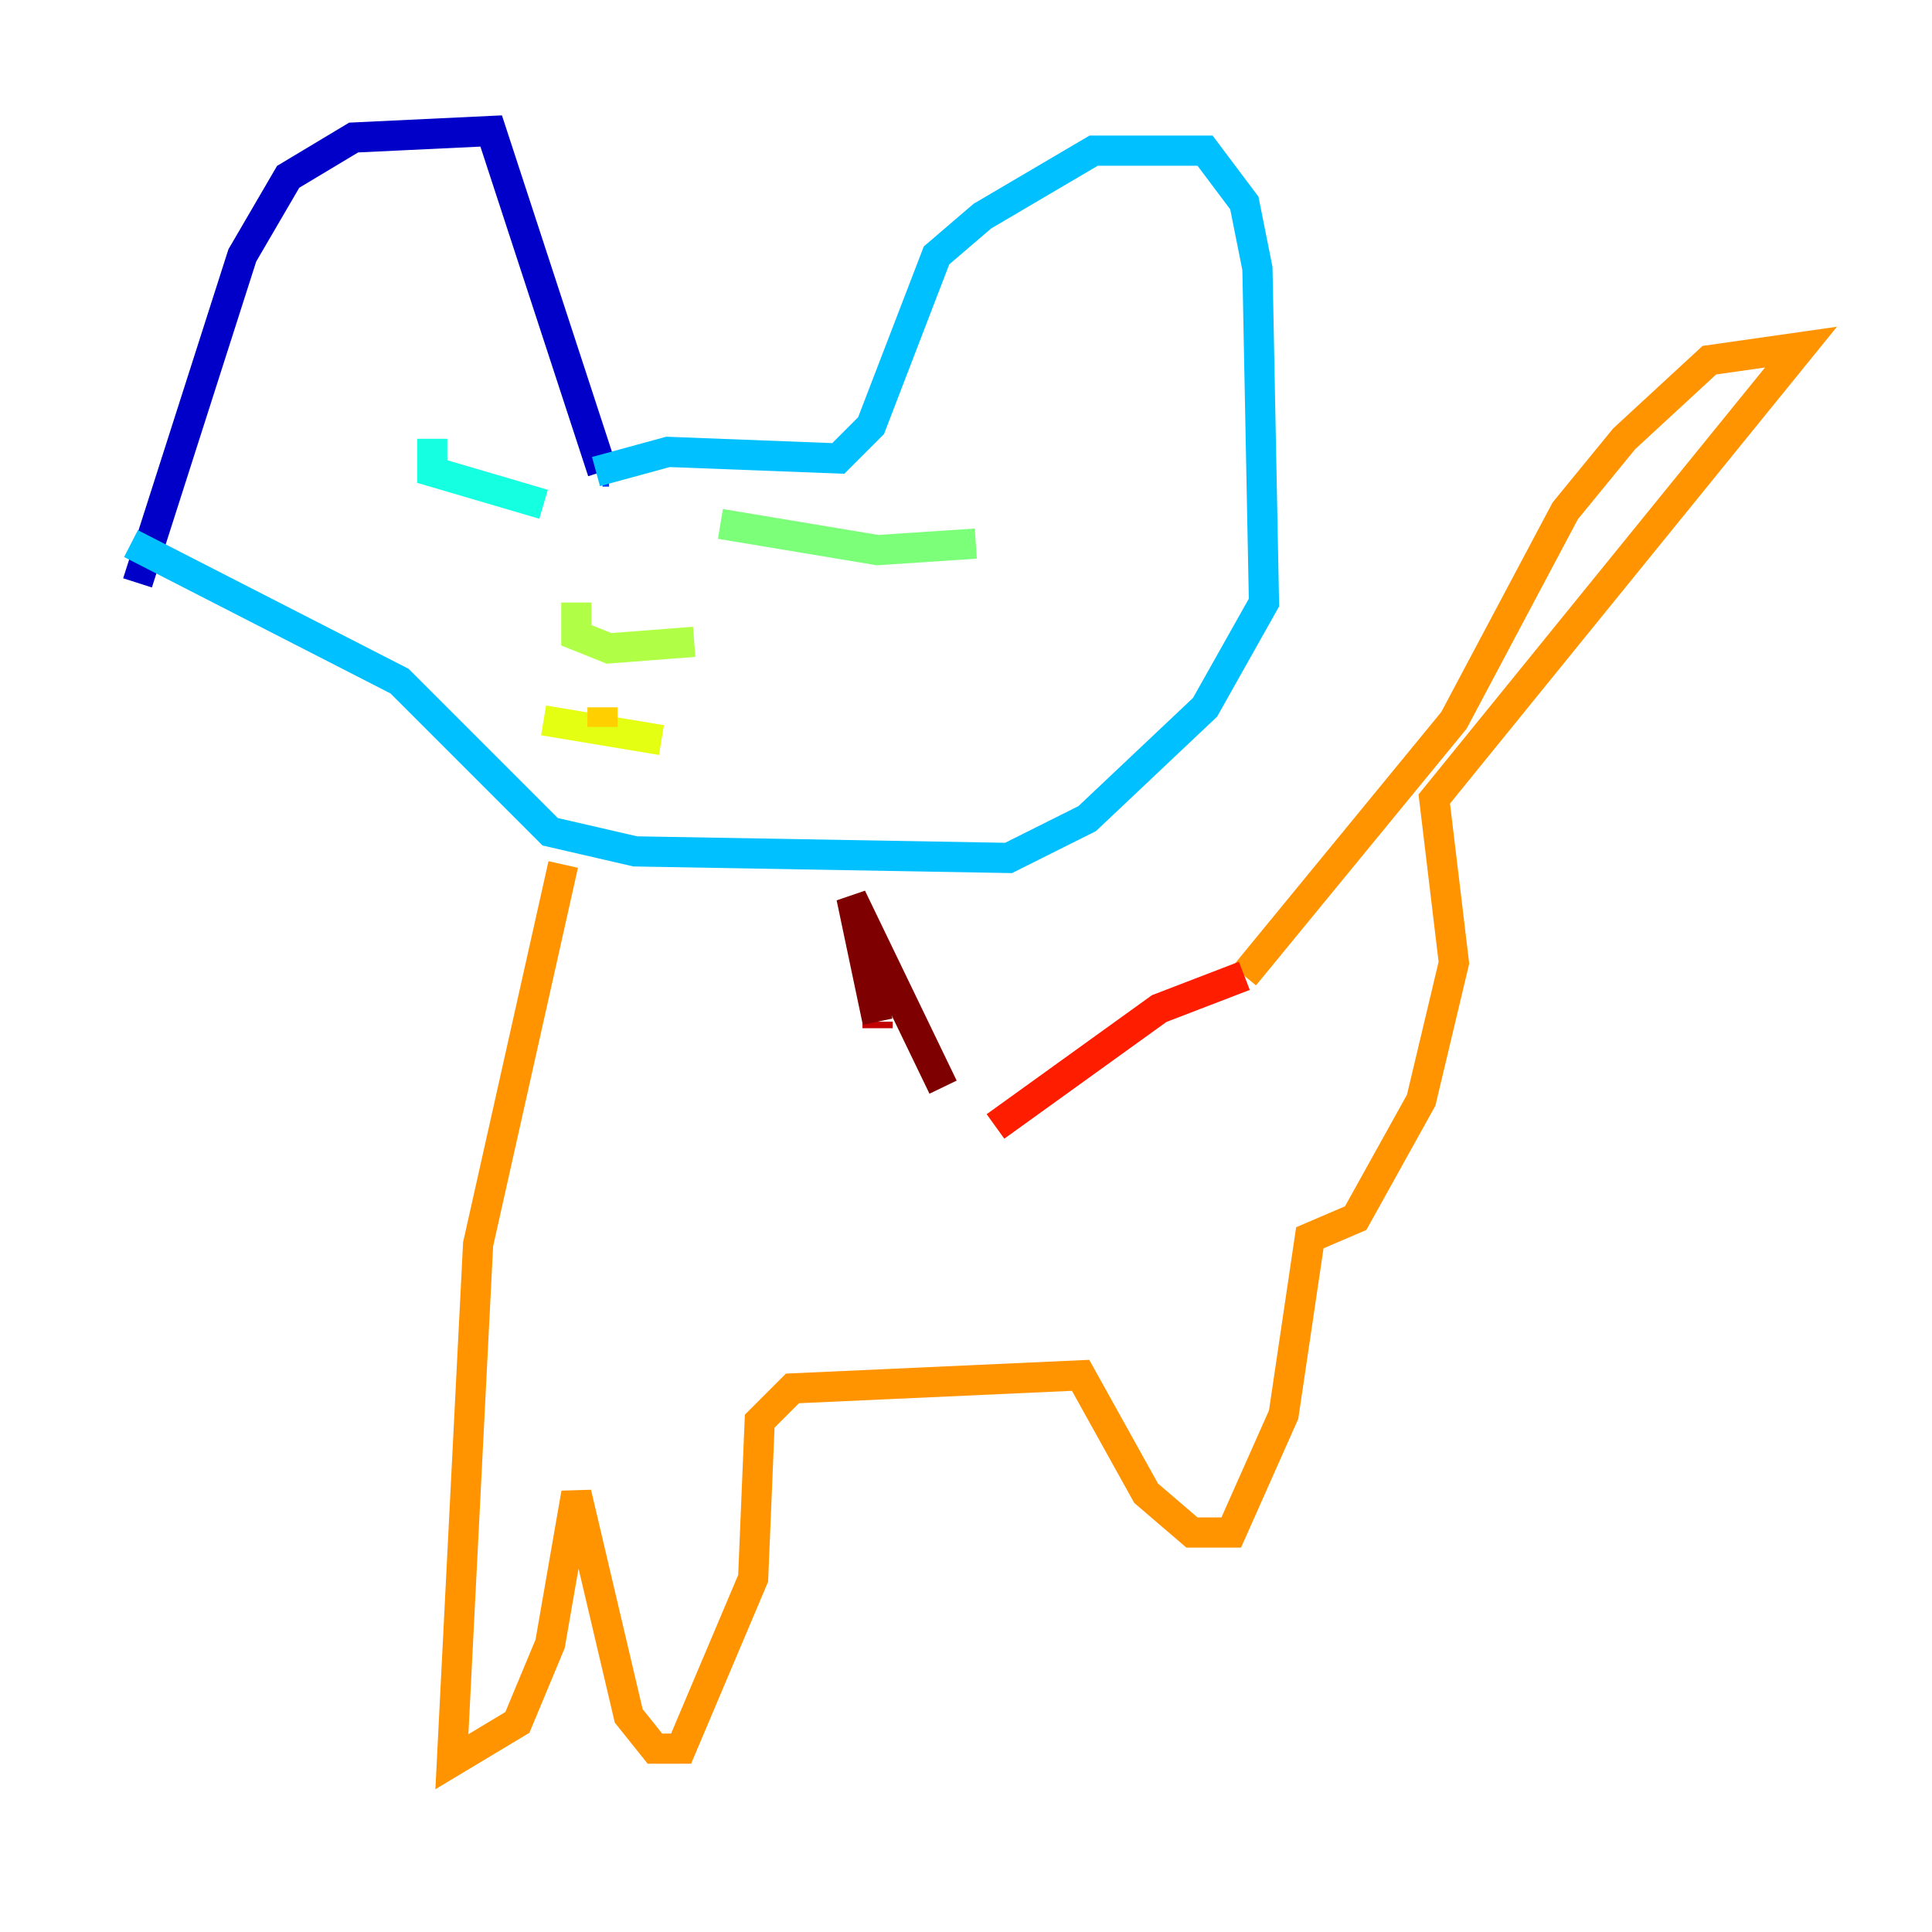 <?xml version="1.0" encoding="utf-8" ?>
<svg baseProfile="tiny" height="128" version="1.2" viewBox="0,0,128,128" width="128" xmlns="http://www.w3.org/2000/svg" xmlns:ev="http://www.w3.org/2001/xml-events" xmlns:xlink="http://www.w3.org/1999/xlink"><defs /><polyline fill="none" points="9.112,38.617 9.112,38.617" stroke="#00007f" stroke-width="2" /><polyline fill="none" points="9.112,38.617 16.054,16.922 19.091,11.715 23.43,9.112 32.542,8.678 39.919,31.241" stroke="#0000c8" stroke-width="2" /><polyline fill="none" points="39.919,31.241 39.919,31.241" stroke="#0000ff" stroke-width="2" /><polyline fill="none" points="39.919,31.241 40.352,31.241" stroke="#0040ff" stroke-width="2" /><polyline fill="none" points="39.485,31.241 39.485,31.241" stroke="#0080ff" stroke-width="2" /><polyline fill="none" points="39.485,31.241 44.258,29.939 55.539,30.373 57.709,28.203 62.047,16.922 65.085,14.319 72.461,9.98 79.837,9.98 82.441,13.451 83.308,17.79 83.742,39.919 79.837,46.861 72.027,54.237 66.82,56.841 42.088,56.407 36.447,55.105 26.468,45.125 8.678,36.014" stroke="#00c0ff" stroke-width="2" /><polyline fill="none" points="28.637,29.071 28.637,31.241 36.014,33.41" stroke="#15ffe1" stroke-width="2" /><polyline fill="none" points="47.729,34.712 47.729,34.712" stroke="#49ffad" stroke-width="2" /><polyline fill="none" points="47.729,34.712 58.142,36.447 64.651,36.014" stroke="#7cff79" stroke-width="2" /><polyline fill="none" points="38.183,39.919 38.183,42.088 40.352,42.956 45.993,42.522" stroke="#b0ff46" stroke-width="2" /><polyline fill="none" points="36.014,47.729 43.824,49.031" stroke="#e4ff12" stroke-width="2" /><polyline fill="none" points="39.919,46.861 39.919,48.163" stroke="#ffcf00" stroke-width="2" /><polyline fill="none" points="37.315,57.275 31.675,82.441 29.939,116.719 34.278,114.115 36.447,108.909 38.183,98.929 41.654,113.681 43.39,115.851 45.125,115.851 49.898,104.57 50.332,94.156 52.502,91.986 71.593,91.119 75.932,98.929 78.969,101.532 81.573,101.532 85.044,93.722 86.78,82.007 89.817,80.705 94.156,72.895 96.325,63.783 95.024,52.936 119.322,22.997 113.248,23.864 107.607,29.071 103.702,33.844 96.325,47.729 82.441,64.651" stroke="#ff9400" stroke-width="2" /><polyline fill="none" points="82.441,64.651 82.441,64.651" stroke="#ff5900" stroke-width="2" /><polyline fill="none" points="82.441,64.651 76.8,66.82 65.953,74.63" stroke="#ff1d00" stroke-width="2" /><polyline fill="none" points="58.142,68.122 58.142,67.688" stroke="#c30000" stroke-width="2" /><polyline fill="none" points="58.142,67.688 56.407,59.444 62.481,72.027" stroke="#7f0000" stroke-width="2" /></svg>
